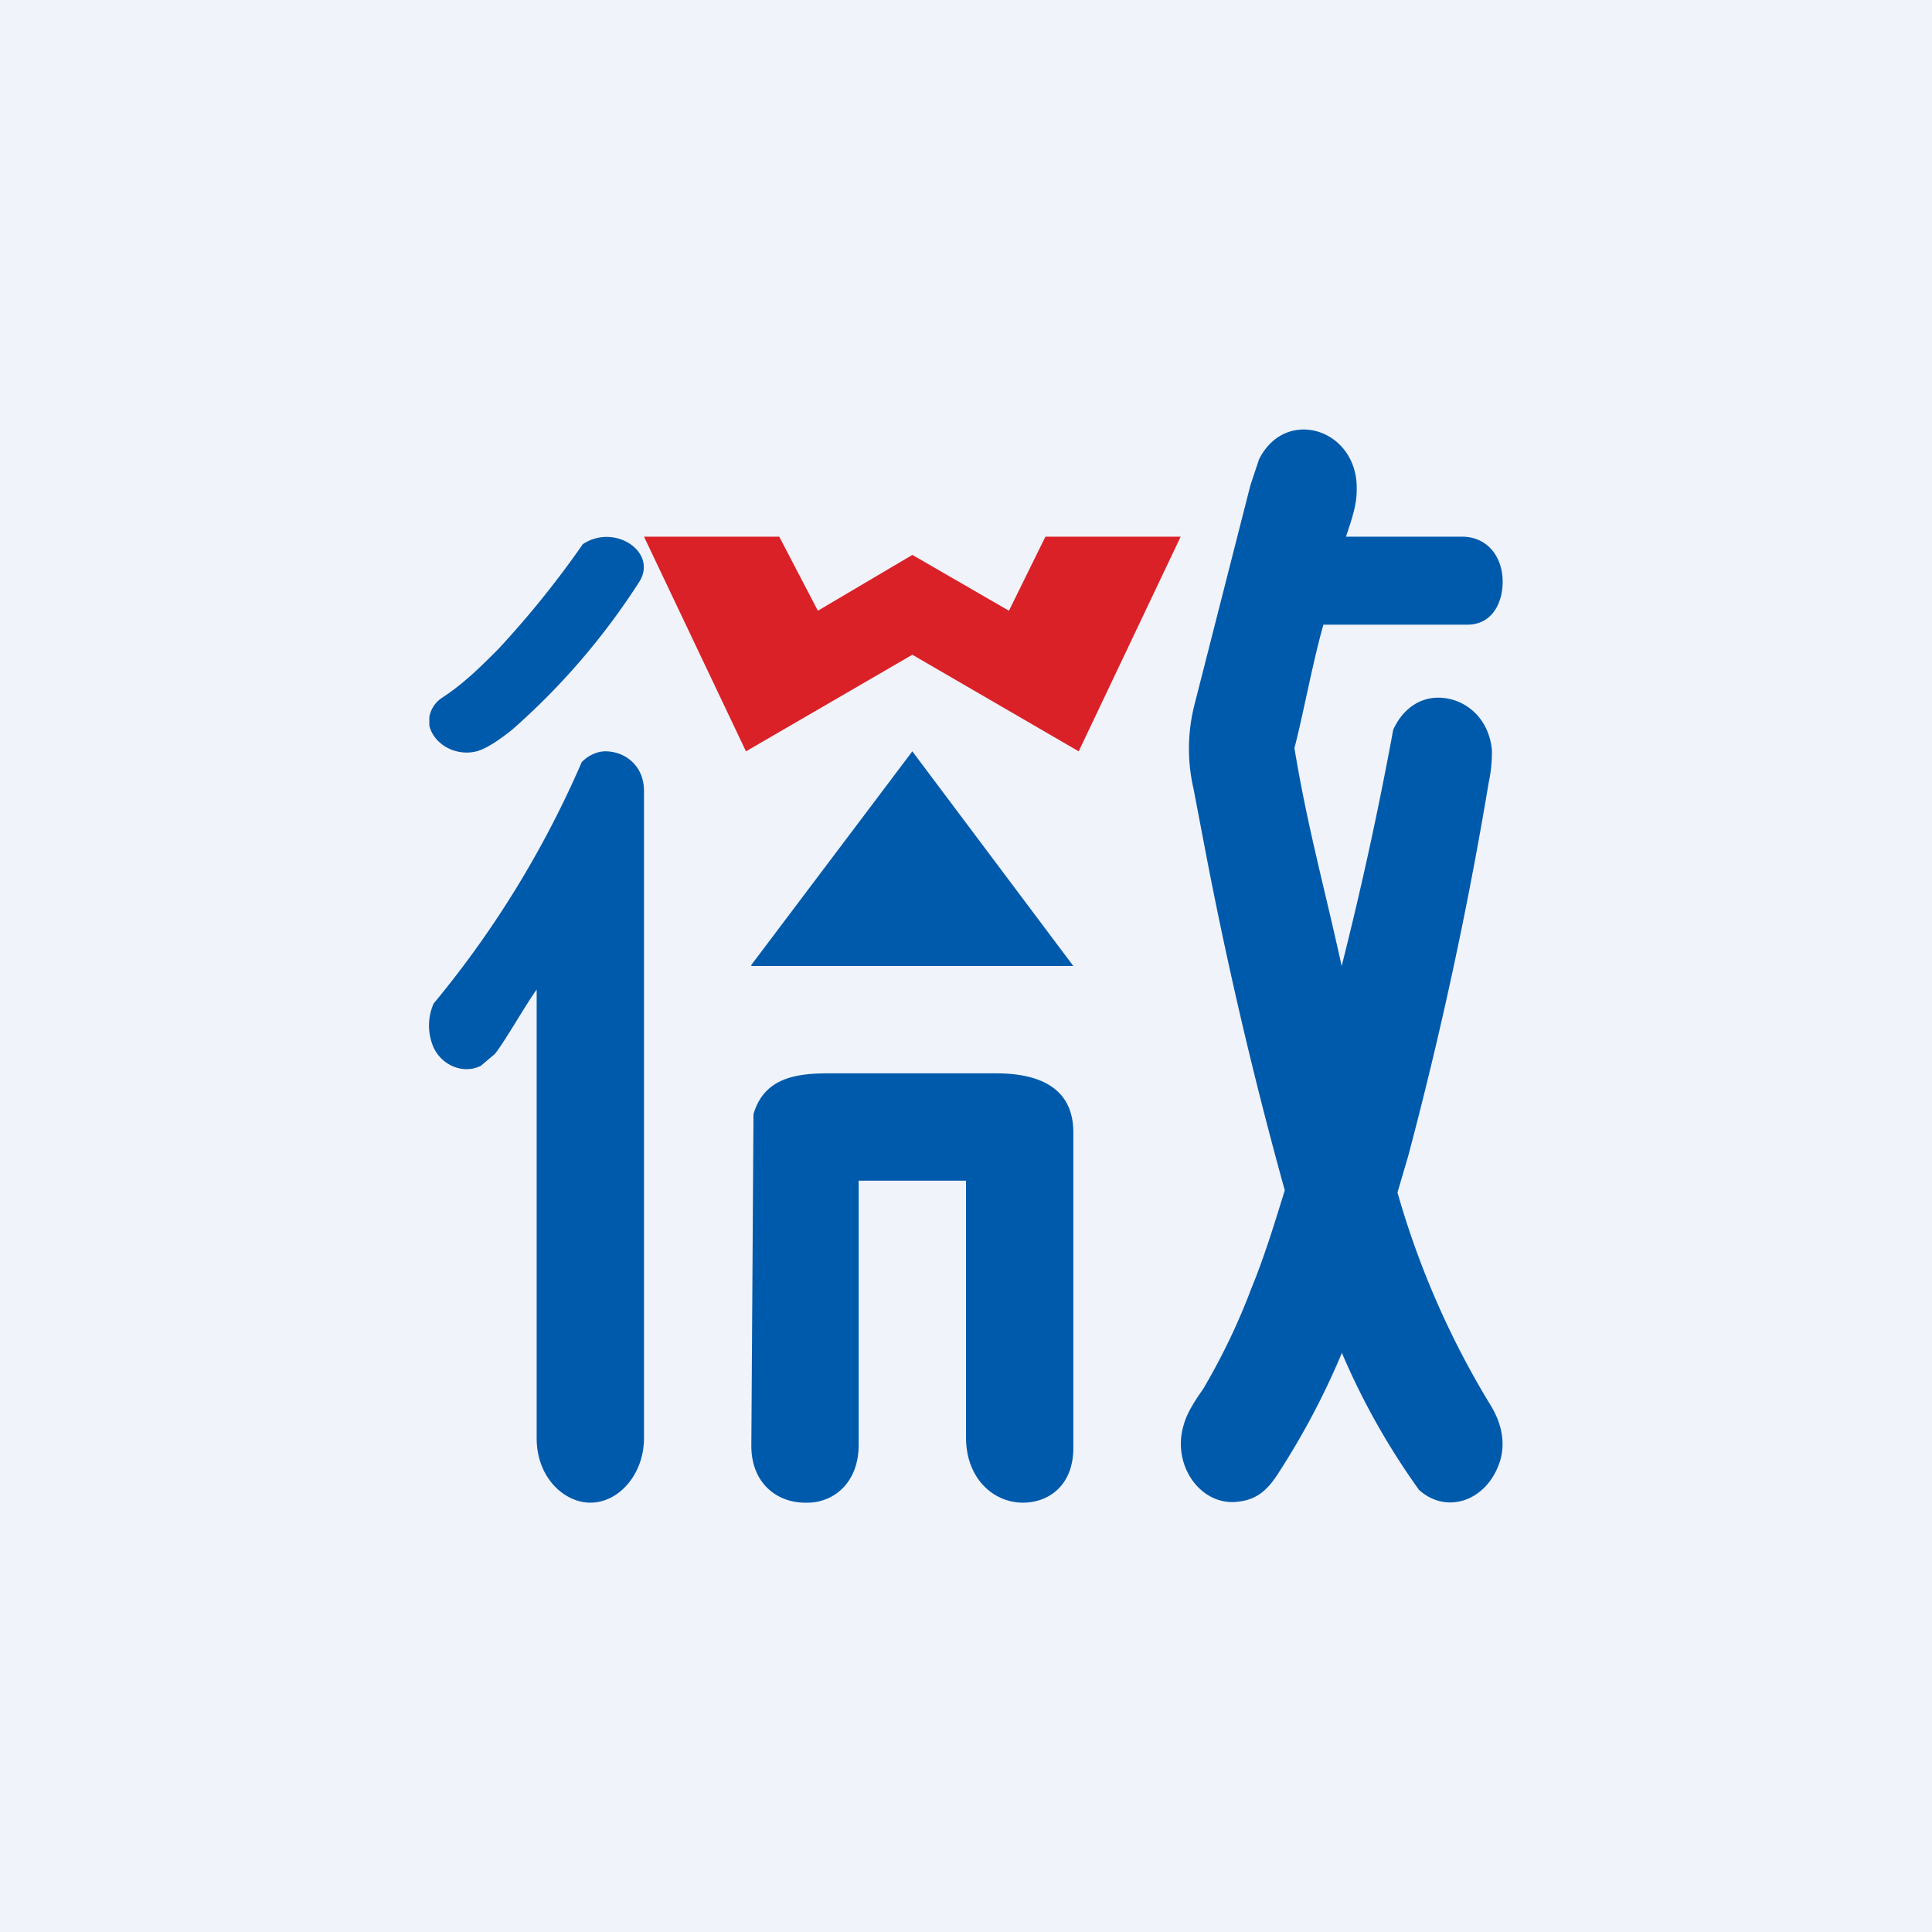 <!-- by TradingView --><svg width="18" height="18" viewBox="0 0 18 18" xmlns="http://www.w3.org/2000/svg"><path fill="#F0F3FA" d="M0 0h18v18H0z"/><path d="M4 6.75v-.07a.27.27 0 0 1 .12-.18c.2-.13.36-.29.52-.45a8.91 8.91 0 0 0 .79-.98c.3-.2.71.08.52.36A6.5 6.5 0 0 1 4.77 6.8c-.09.07-.22.17-.33.2-.2.05-.4-.07-.44-.24ZM12.5 12.61a7.1 7.1 0 0 1-.58 1.1c-.1.16-.2.26-.38.28-.35.05-.63-.34-.51-.72.03-.11.11-.23.18-.33a6 6 0 0 0 .45-.94c.12-.29.22-.62.31-.91 0 0 0-.02 0 0-.28-1.01-.52-2.03-.72-3.06l-.13-.68a1.66 1.66 0 0 1 .01-.79l.52-2.04.08-.24c.25-.5.93-.28.91.29 0 .14-.05.28-.1.43h1.08c.24 0 .38.19.38.42 0 .2-.1.4-.33.4h-1.34c-.1.35-.18.8-.27 1.15 0 0 0-.01 0 0 .12.73.28 1.3.44 2.03a34.13 34.13 0 0 0 .48-2.2c.09-.2.25-.3.42-.3.23 0 .47.17.5.49 0 .06 0 .16-.03.3a37.7 37.7 0 0 1-.75 3.48l-.1.34a8 8 0 0 0 .86 1.97c.12.19.16.4.07.6-.14.32-.49.42-.73.2a6.67 6.67 0 0 1-.72-1.28Z" fill="#005AAB"/><path d="m7.62 5.69.88-.52.9.52.34-.69H11l-.95 2-1.55-.9-1.55.9L6 5h1.26l.36.69Z" fill="#DA2127"/><path d="M5 9.22c-.09.12-.3.49-.39.6l-.13.11c-.16.08-.36 0-.44-.17a.51.51 0 0 1 0-.41A9.32 9.32 0 0 0 5.42 7.1c.06-.06.14-.1.22-.1.18 0 .36.13.36.37v6.03c0 .33-.23.6-.5.6-.24 0-.5-.23-.5-.6V9.23ZM7 8.99 8.5 7 10 9V9H7v-.01ZM8 11v2.46c0 .37-.25.55-.5.54-.26 0-.5-.18-.5-.53a9438.35 9438.35 0 0 0 .02-3.09c.1-.34.4-.38.7-.38h1.56c.38 0 .72.12.72.55v2.94c0 .35-.23.51-.47.51-.27 0-.53-.22-.53-.61V11H8Z" fill="#005AAB"/></svg>